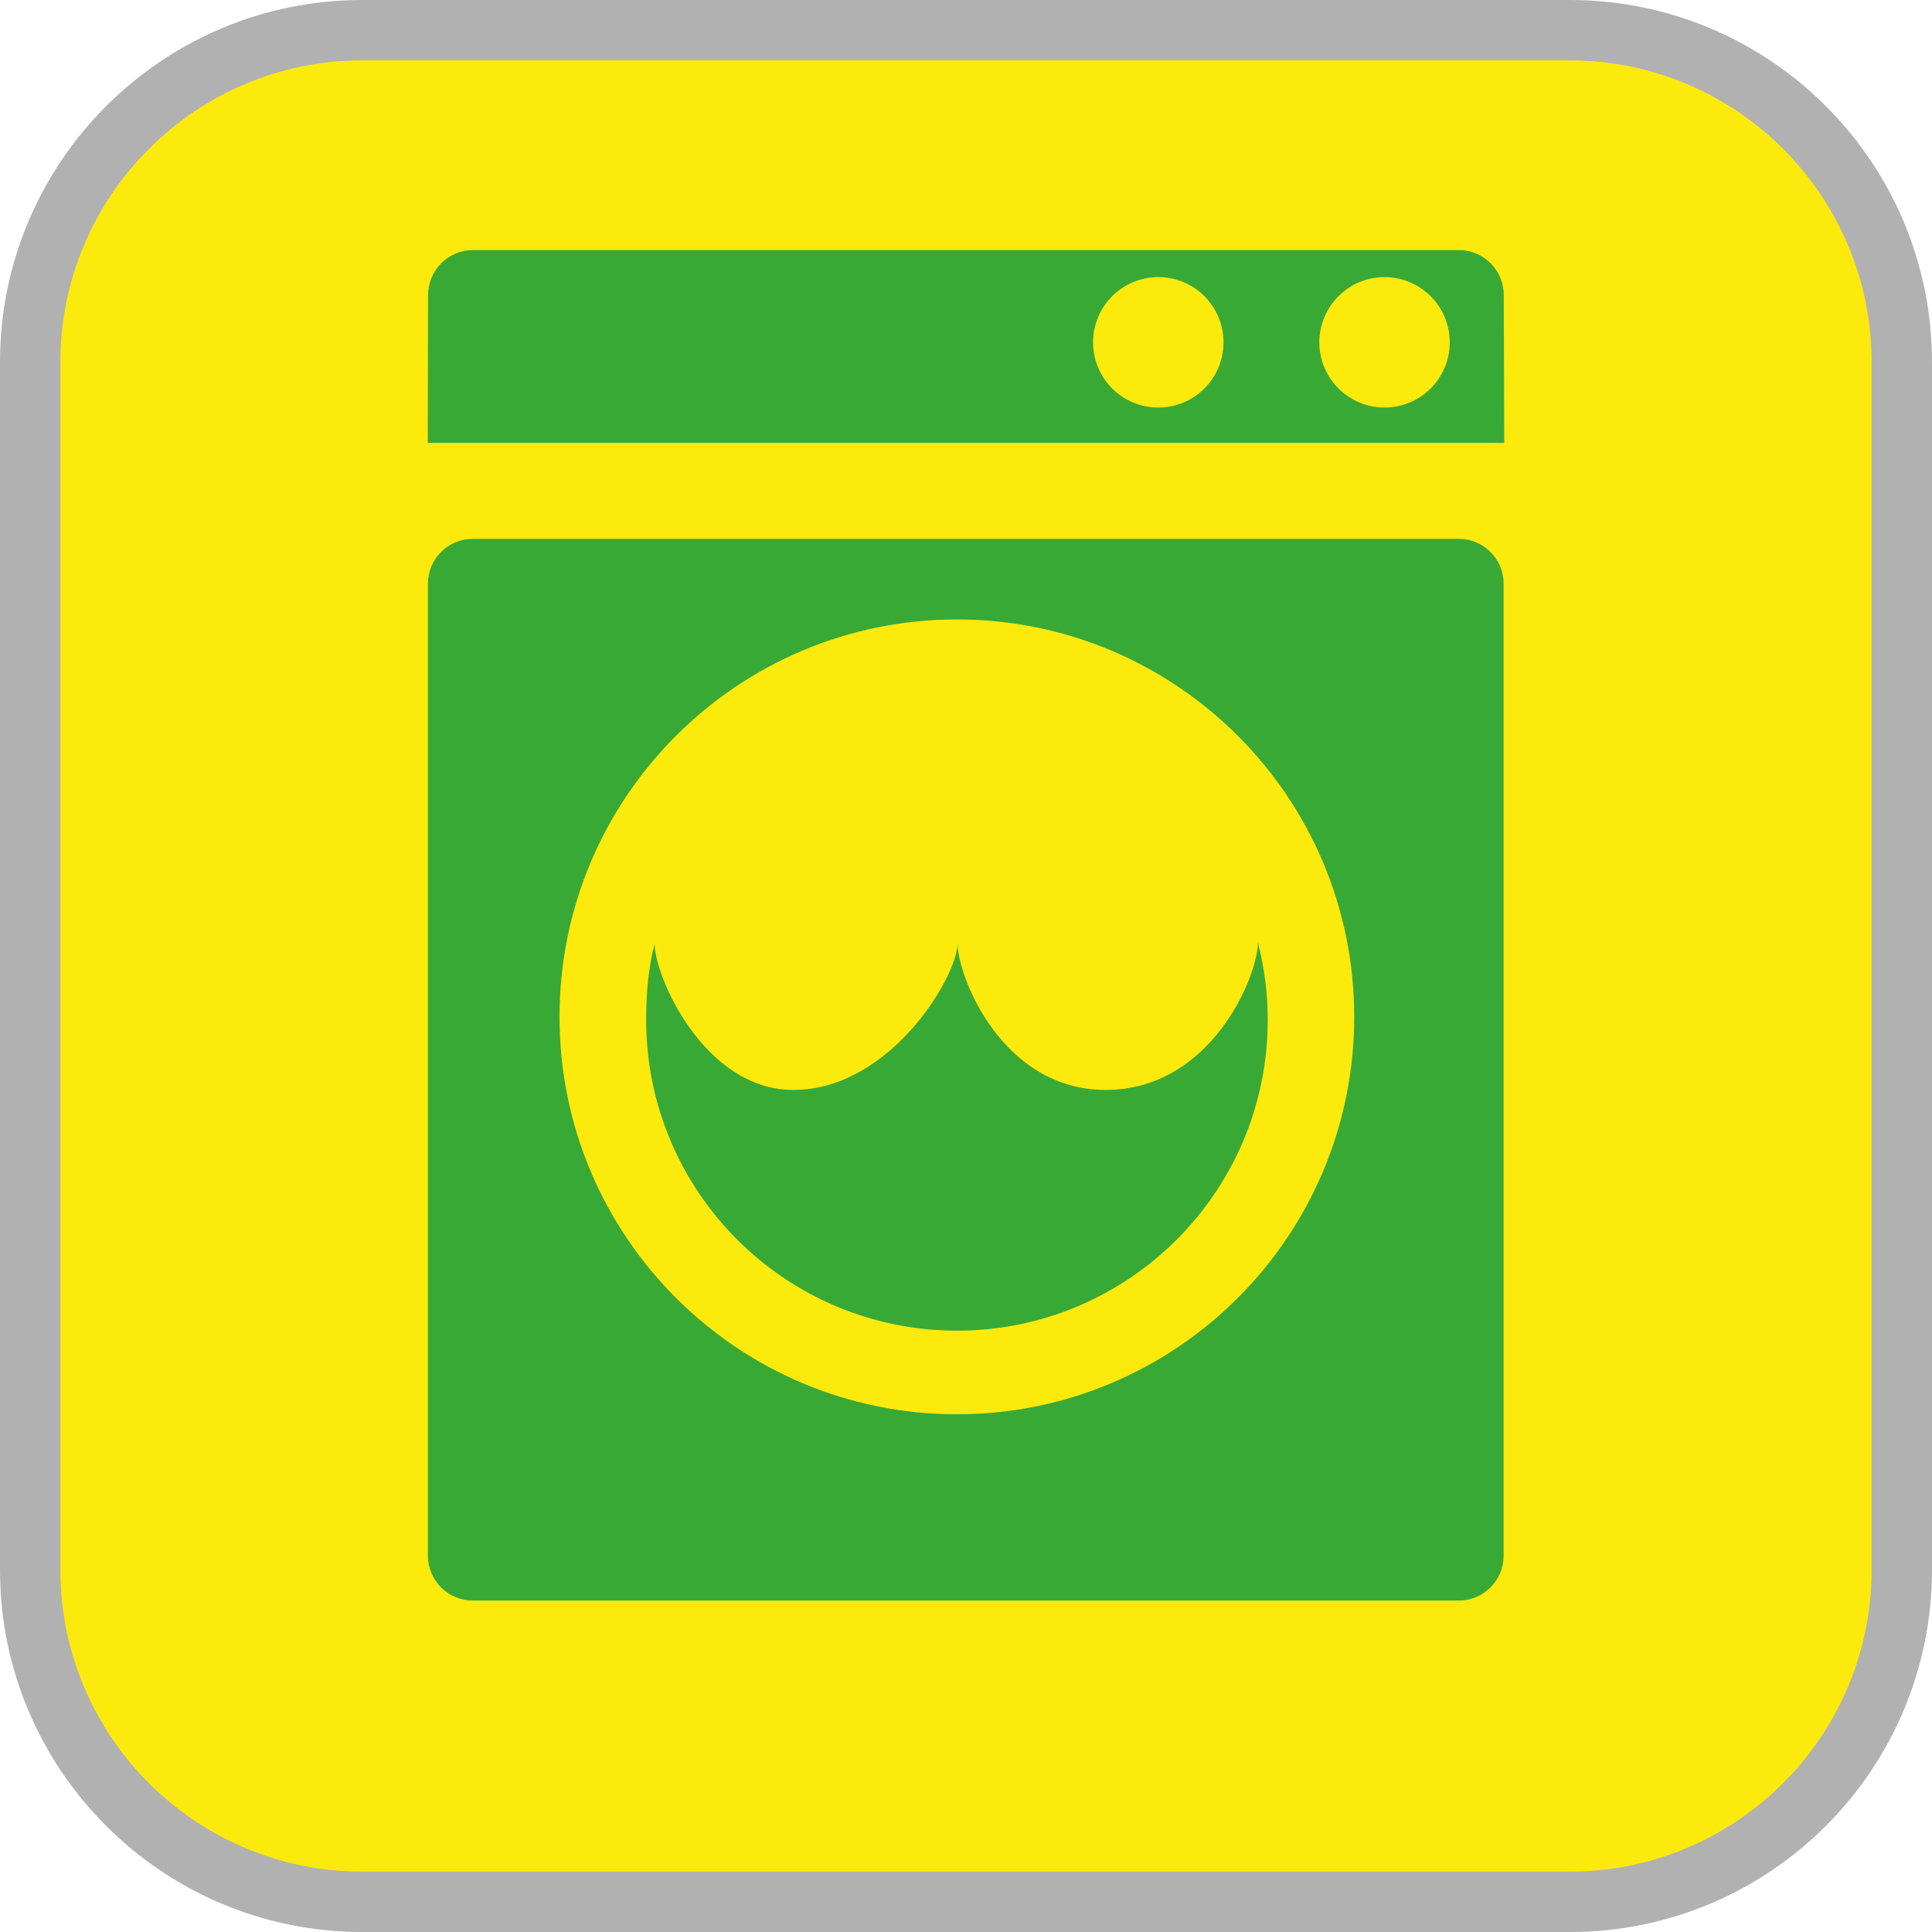 <?xml version="1.0" encoding="UTF-8"?><svg xmlns="http://www.w3.org/2000/svg" viewBox="0 0 128 128"><defs><style>.cls-1{fill:#fcea0d;}.cls-2{fill:#b1b1b1;}.cls-3{fill:#39a935;fill-rule:evenodd;}</style></defs><g id="cuadrobase"><g><rect class="cls-1" x="2" y="2" width="124" height="124" rx="22" ry="22"/><path class="cls-2" d="M104,4c11.03,0,20,8.97,20,20V104c0,11.03-8.97,20-20,20H24c-11.03,0-20-8.97-20-20V24C4,12.97,12.97,4,24,4H104m0-4H24C10.75,0,0,10.75,0,24V104c0,13.25,10.75,24,24,24H104c13.25,0,24-10.75,24-24V24c0-13.25-10.75-24-24-24h0Z"/></g></g><g id="figura"><g><path class="cls-3" d="M96.65,35.7H31.32c-1.64,0-2.97,1.33-2.97,2.97V103.07c0,1.64,1.33,2.97,2.97,2.97H96.65c1.64,0,2.97-1.33,2.97-2.97V38.67c0-1.64-1.33-2.97-2.97-2.97Zm-33.25,58c-14.54,0-26.33-11.79-26.33-26.33s11.79-26.33,26.33-26.33,26.32,11.79,26.32,26.33-11.79,26.33-26.32,26.33Z"/><path class="cls-3" d="M73.25,72.21c-6.86,0-9.81-7.52-9.81-9.72,0,2.2-4.46,9.72-10.88,9.72-5.89,0-9.19-7.5-9.19-9.69-.42,1.63-.56,3.29-.56,5.05,0,11.37,9.22,20.59,20.59,20.59s20.59-9.22,20.59-20.59c0-1.77-.23-3.49-.65-5.13,0,2.2-3.08,9.77-10.09,9.77Z"/><path class="cls-3" d="M99.63,19.54h0c-.01-1.64-1.33-2.97-2.97-2.97H31.33c-1.64,0-2.96,1.33-2.97,2.97l-.02,9.8H99.66l-.03-9.8Zm-22.89,7.46c-2.39,0-4.32-1.93-4.32-4.32s1.93-4.32,4.32-4.32,4.32,1.93,4.32,4.32-1.93,4.32-4.32,4.32Zm14.99,0c-2.38,0-4.32-1.93-4.32-4.32s1.94-4.32,4.32-4.32,4.32,1.93,4.32,4.32-1.94,4.32-4.32,4.32Z"/></g></g></svg>